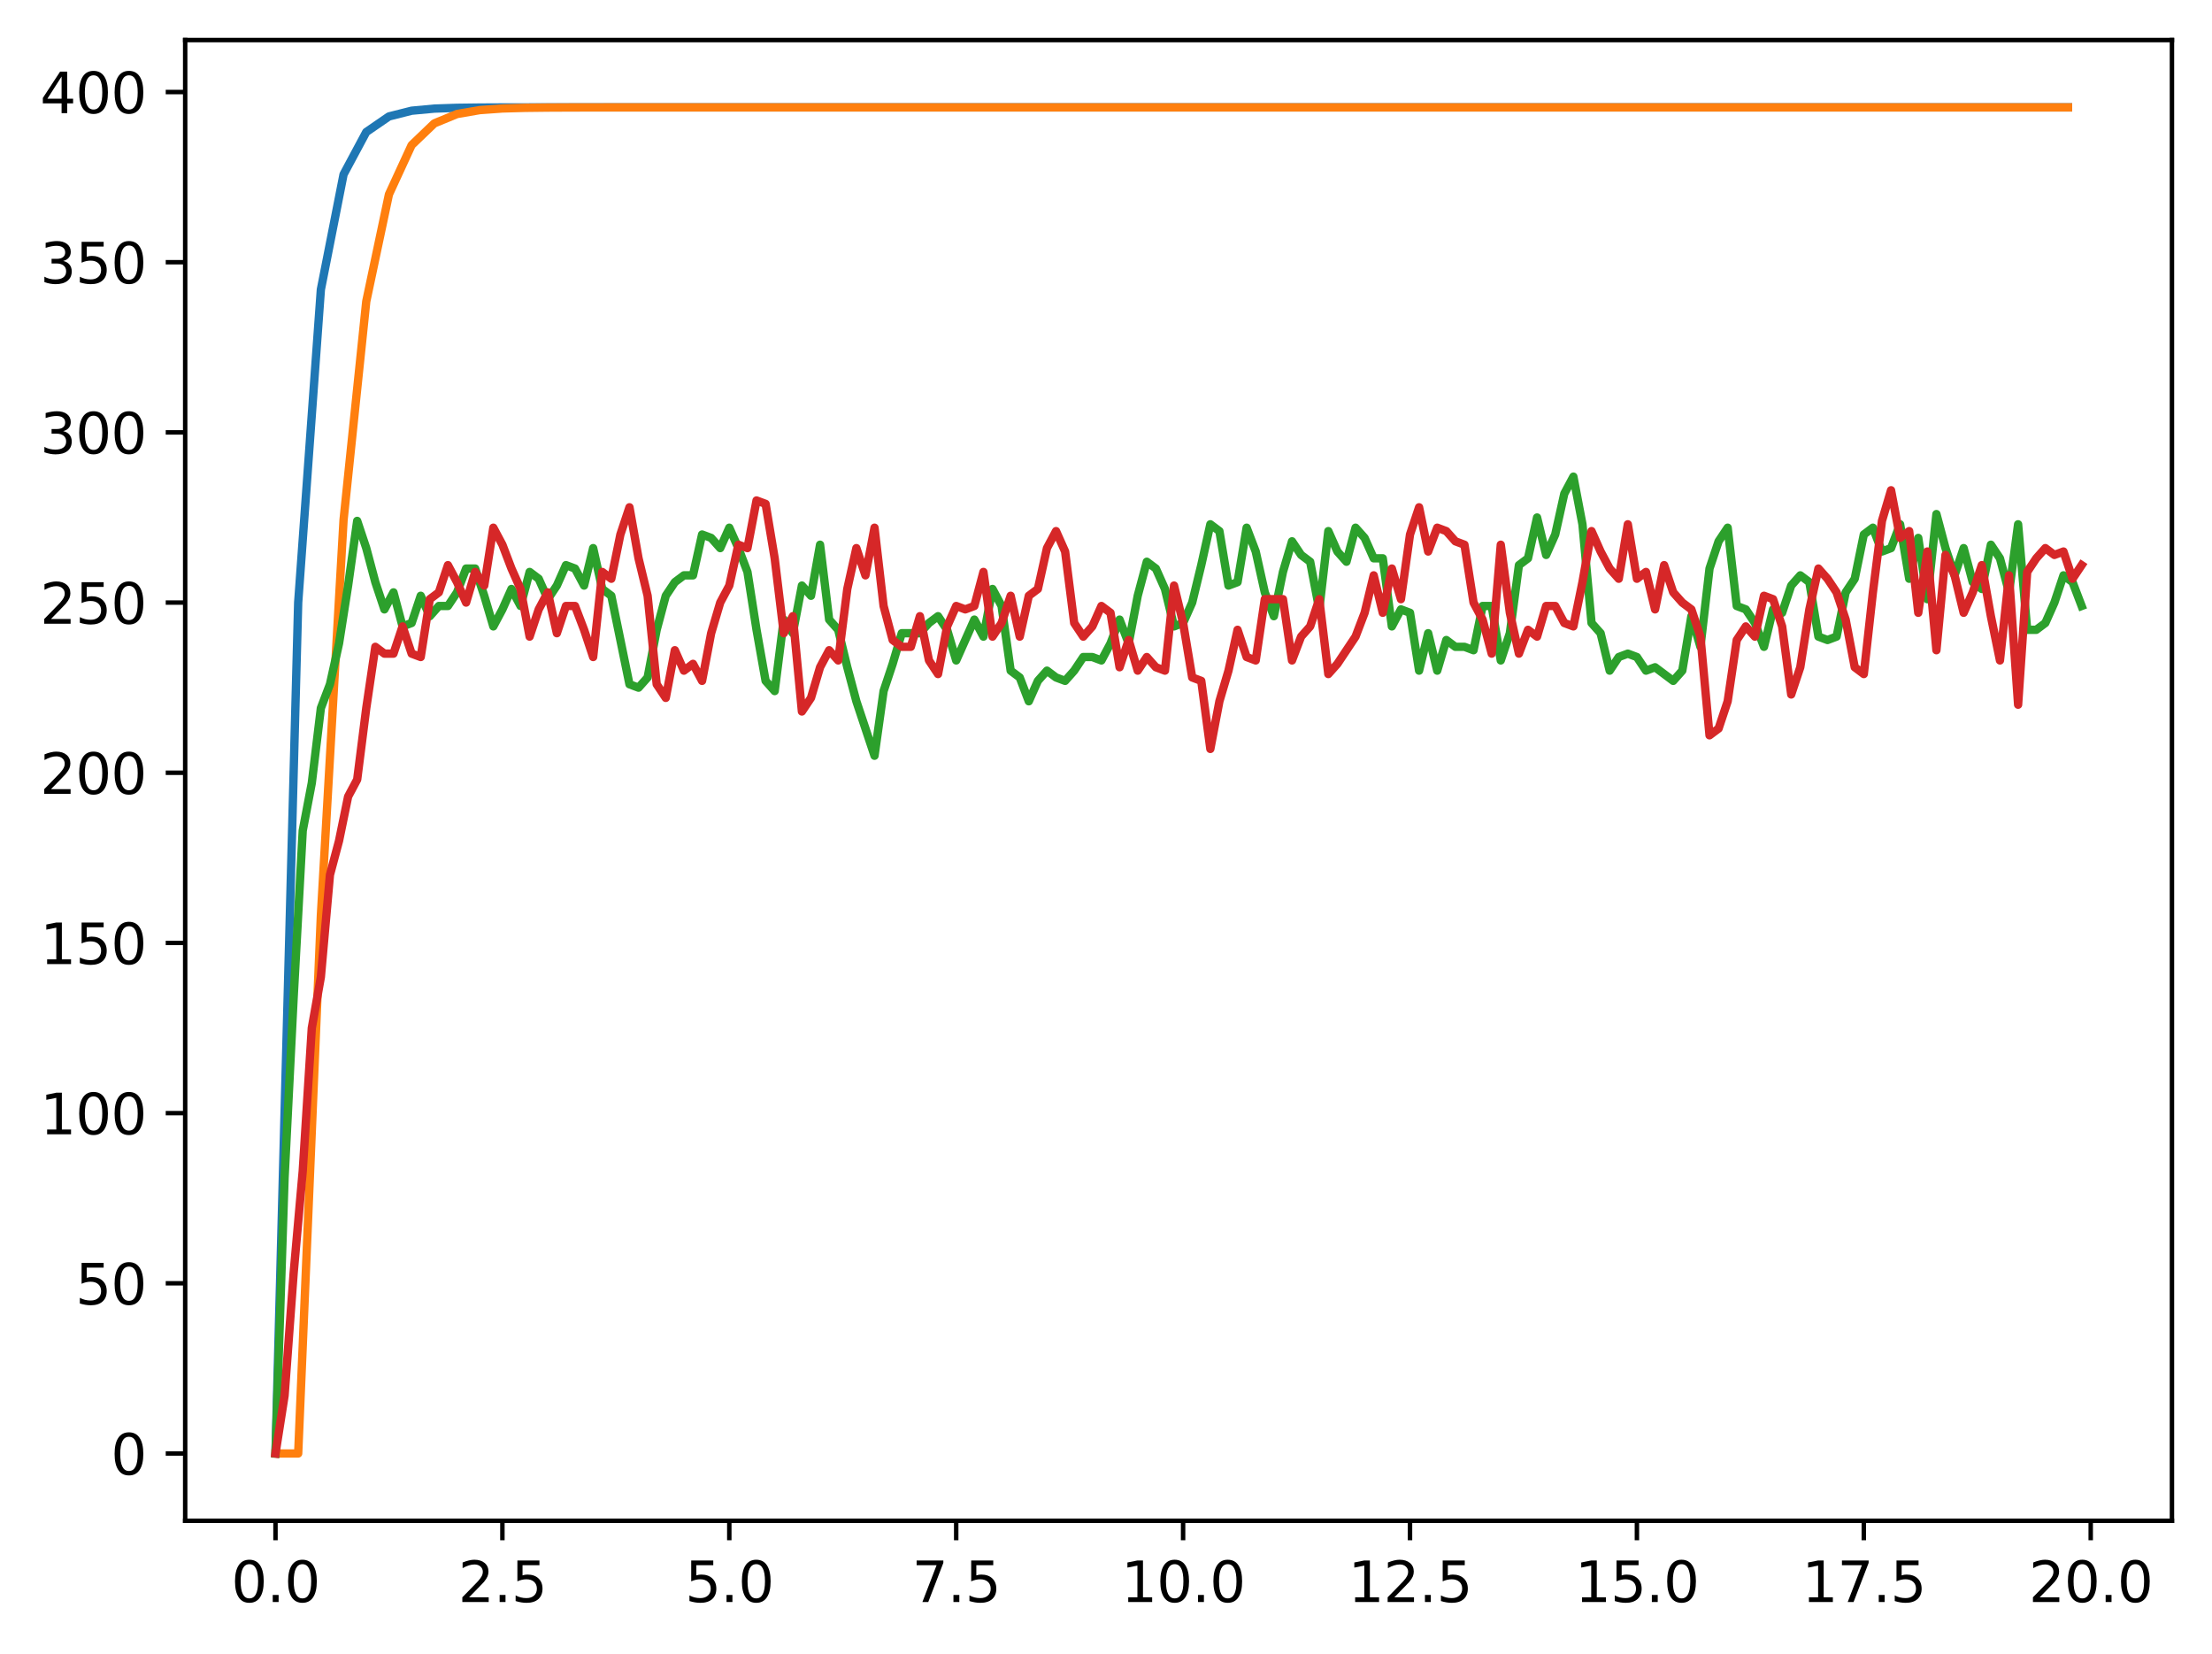 <?xml version="1.0" encoding="utf-8" standalone="no"?>
<!DOCTYPE svg PUBLIC "-//W3C//DTD SVG 1.1//EN"
  "http://www.w3.org/Graphics/SVG/1.1/DTD/svg11.dtd">
<svg xmlns:xlink="http://www.w3.org/1999/xlink" width="397.608pt" height="297.19pt" viewBox="0 0 397.608 297.19" xmlns="http://www.w3.org/2000/svg" version="1.1">
 <defs>
  <style type="text/css">*{stroke-linejoin: round; stroke-linecap: butt}</style>
 </defs>
 <g id="figure_1">
  <g id="patch_1">
   <path d="M 0 297.19 
L 397.608 297.19 
L 397.608 0 
L 0 0 
z
" style="fill: #ffffff"/>
  </g>
  <g id="axes_1">
   <g id="patch_2">
    <path d="M 33.288 273.312 
L 390.408 273.312 
L 390.408 7.2 
L 33.288 7.2 
z
" style="fill: #ffffff"/>
   </g>
   <g id="matplotlib.axis_1">
    <g id="xtick_1">
     <g id="line2d_1">
      <defs>
       <path id="m3cb4111906" d="M 0 0 
L 0 3.5 
" style="stroke: #000000; stroke-width: 0.8"/>
      </defs>
      <g>
       <use xlink:href="#m3cb4111906" x="49.52" y="273.312" style="stroke: #000000; stroke-width: 0.8"/>
      </g>
     </g>
     <g id="text_1">
      <!-- 0.0 -->
      <g transform="translate(41.569 287.91) scale(0.1 -0.1)">
       <defs>
        <path id="DejaVuSans-30" d="M 2034 4250 
Q 1547 4250 1301 3770 
Q 1056 3291 1056 2328 
Q 1056 1369 1301 889 
Q 1547 409 2034 409 
Q 2525 409 2770 889 
Q 3016 1369 3016 2328 
Q 3016 3291 2770 3770 
Q 2525 4250 2034 4250 
z
M 2034 4750 
Q 2819 4750 3233 4129 
Q 3647 3509 3647 2328 
Q 3647 1150 3233 529 
Q 2819 -91 2034 -91 
Q 1250 -91 836 529 
Q 422 1150 422 2328 
Q 422 3509 836 4129 
Q 1250 4750 2034 4750 
z
" transform="scale(0.016)"/>
        <path id="DejaVuSans-2e" d="M 684 794 
L 1344 794 
L 1344 0 
L 684 0 
L 684 794 
z
" transform="scale(0.016)"/>
       </defs>
       <use xlink:href="#DejaVuSans-30"/>
       <use xlink:href="#DejaVuSans-2e" transform="translate(63.623 0)"/>
       <use xlink:href="#DejaVuSans-30" transform="translate(95.41 0)"/>
      </g>
     </g>
    </g>
    <g id="xtick_2">
     <g id="line2d_2">
      <g>
       <use xlink:href="#m3cb4111906" x="90.306" y="273.312" style="stroke: #000000; stroke-width: 0.8"/>
      </g>
     </g>
     <g id="text_2">
      <!-- 2.5 -->
      <g transform="translate(82.354 287.91) scale(0.1 -0.1)">
       <defs>
        <path id="DejaVuSans-32" d="M 1228 531 
L 3431 531 
L 3431 0 
L 469 0 
L 469 531 
Q 828 903 1448 1529 
Q 2069 2156 2228 2338 
Q 2531 2678 2651 2914 
Q 2772 3150 2772 3378 
Q 2772 3750 2511 3984 
Q 2250 4219 1831 4219 
Q 1534 4219 1204 4116 
Q 875 4013 500 3803 
L 500 4441 
Q 881 4594 1212 4672 
Q 1544 4750 1819 4750 
Q 2544 4750 2975 4387 
Q 3406 4025 3406 3419 
Q 3406 3131 3298 2873 
Q 3191 2616 2906 2266 
Q 2828 2175 2409 1742 
Q 1991 1309 1228 531 
z
" transform="scale(0.016)"/>
        <path id="DejaVuSans-35" d="M 691 4666 
L 3169 4666 
L 3169 4134 
L 1269 4134 
L 1269 2991 
Q 1406 3038 1543 3061 
Q 1681 3084 1819 3084 
Q 2600 3084 3056 2656 
Q 3513 2228 3513 1497 
Q 3513 744 3044 326 
Q 2575 -91 1722 -91 
Q 1428 -91 1123 -41 
Q 819 9 494 109 
L 494 744 
Q 775 591 1075 516 
Q 1375 441 1709 441 
Q 2250 441 2565 725 
Q 2881 1009 2881 1497 
Q 2881 1984 2565 2268 
Q 2250 2553 1709 2553 
Q 1456 2553 1204 2497 
Q 953 2441 691 2322 
L 691 4666 
z
" transform="scale(0.016)"/>
       </defs>
       <use xlink:href="#DejaVuSans-32"/>
       <use xlink:href="#DejaVuSans-2e" transform="translate(63.623 0)"/>
       <use xlink:href="#DejaVuSans-35" transform="translate(95.41 0)"/>
      </g>
     </g>
    </g>
    <g id="xtick_3">
     <g id="line2d_3">
      <g>
       <use xlink:href="#m3cb4111906" x="131.092" y="273.312" style="stroke: #000000; stroke-width: 0.8"/>
      </g>
     </g>
     <g id="text_3">
      <!-- 5.0 -->
      <g transform="translate(123.14 287.91) scale(0.1 -0.1)">
       <use xlink:href="#DejaVuSans-35"/>
       <use xlink:href="#DejaVuSans-2e" transform="translate(63.623 0)"/>
       <use xlink:href="#DejaVuSans-30" transform="translate(95.41 0)"/>
      </g>
     </g>
    </g>
    <g id="xtick_4">
     <g id="line2d_4">
      <g>
       <use xlink:href="#m3cb4111906" x="171.877" y="273.312" style="stroke: #000000; stroke-width: 0.8"/>
      </g>
     </g>
     <g id="text_4">
      <!-- 7.5 -->
      <g transform="translate(163.926 287.91) scale(0.1 -0.1)">
       <defs>
        <path id="DejaVuSans-37" d="M 525 4666 
L 3525 4666 
L 3525 4397 
L 1831 0 
L 1172 0 
L 2766 4134 
L 525 4134 
L 525 4666 
z
" transform="scale(0.016)"/>
       </defs>
       <use xlink:href="#DejaVuSans-37"/>
       <use xlink:href="#DejaVuSans-2e" transform="translate(63.623 0)"/>
       <use xlink:href="#DejaVuSans-35" transform="translate(95.41 0)"/>
      </g>
     </g>
    </g>
    <g id="xtick_5">
     <g id="line2d_5">
      <g>
       <use xlink:href="#m3cb4111906" x="212.663" y="273.312" style="stroke: #000000; stroke-width: 0.8"/>
      </g>
     </g>
     <g id="text_5">
      <!-- 10.0 -->
      <g transform="translate(201.53 287.91) scale(0.1 -0.1)">
       <defs>
        <path id="DejaVuSans-31" d="M 794 531 
L 1825 531 
L 1825 4091 
L 703 3866 
L 703 4441 
L 1819 4666 
L 2450 4666 
L 2450 531 
L 3481 531 
L 3481 0 
L 794 0 
L 794 531 
z
" transform="scale(0.016)"/>
       </defs>
       <use xlink:href="#DejaVuSans-31"/>
       <use xlink:href="#DejaVuSans-30" transform="translate(63.623 0)"/>
       <use xlink:href="#DejaVuSans-2e" transform="translate(127.246 0)"/>
       <use xlink:href="#DejaVuSans-30" transform="translate(159.033 0)"/>
      </g>
     </g>
    </g>
    <g id="xtick_6">
     <g id="line2d_6">
      <g>
       <use xlink:href="#m3cb4111906" x="253.449" y="273.312" style="stroke: #000000; stroke-width: 0.8"/>
      </g>
     </g>
     <g id="text_6">
      <!-- 12.5 -->
      <g transform="translate(242.316 287.91) scale(0.1 -0.1)">
       <use xlink:href="#DejaVuSans-31"/>
       <use xlink:href="#DejaVuSans-32" transform="translate(63.623 0)"/>
       <use xlink:href="#DejaVuSans-2e" transform="translate(127.246 0)"/>
       <use xlink:href="#DejaVuSans-35" transform="translate(159.033 0)"/>
      </g>
     </g>
    </g>
    <g id="xtick_7">
     <g id="line2d_7">
      <g>
       <use xlink:href="#m3cb4111906" x="294.235" y="273.312" style="stroke: #000000; stroke-width: 0.8"/>
      </g>
     </g>
     <g id="text_7">
      <!-- 15.0 -->
      <g transform="translate(283.102 287.91) scale(0.1 -0.1)">
       <use xlink:href="#DejaVuSans-31"/>
       <use xlink:href="#DejaVuSans-35" transform="translate(63.623 0)"/>
       <use xlink:href="#DejaVuSans-2e" transform="translate(127.246 0)"/>
       <use xlink:href="#DejaVuSans-30" transform="translate(159.033 0)"/>
      </g>
     </g>
    </g>
    <g id="xtick_8">
     <g id="line2d_8">
      <g>
       <use xlink:href="#m3cb4111906" x="335.02" y="273.312" style="stroke: #000000; stroke-width: 0.8"/>
      </g>
     </g>
     <g id="text_8">
      <!-- 17.5 -->
      <g transform="translate(323.888 287.91) scale(0.1 -0.1)">
       <use xlink:href="#DejaVuSans-31"/>
       <use xlink:href="#DejaVuSans-37" transform="translate(63.623 0)"/>
       <use xlink:href="#DejaVuSans-2e" transform="translate(127.246 0)"/>
       <use xlink:href="#DejaVuSans-35" transform="translate(159.033 0)"/>
      </g>
     </g>
    </g>
    <g id="xtick_9">
     <g id="line2d_9">
      <g>
       <use xlink:href="#m3cb4111906" x="375.806" y="273.312" style="stroke: #000000; stroke-width: 0.8"/>
      </g>
     </g>
     <g id="text_9">
      <!-- 20.0 -->
      <g transform="translate(364.673 287.91) scale(0.1 -0.1)">
       <use xlink:href="#DejaVuSans-32"/>
       <use xlink:href="#DejaVuSans-30" transform="translate(63.623 0)"/>
       <use xlink:href="#DejaVuSans-2e" transform="translate(127.246 0)"/>
       <use xlink:href="#DejaVuSans-30" transform="translate(159.033 0)"/>
      </g>
     </g>
    </g>
   </g>
   <g id="matplotlib.axis_2">
    <g id="ytick_1">
     <g id="line2d_10">
      <defs>
       <path id="m4569ec20bc" d="M 0 0 
L -3.5 0 
" style="stroke: #000000; stroke-width: 0.8"/>
      </defs>
      <g>
       <use xlink:href="#m4569ec20bc" x="33.288" y="261.216" style="stroke: #000000; stroke-width: 0.8"/>
      </g>
     </g>
     <g id="text_10">
      <!-- 0 -->
      <g transform="translate(19.925 265.015) scale(0.1 -0.1)">
       <use xlink:href="#DejaVuSans-30"/>
      </g>
     </g>
    </g>
    <g id="ytick_2">
     <g id="line2d_11">
      <g>
       <use xlink:href="#m4569ec20bc" x="33.288" y="230.631" style="stroke: #000000; stroke-width: 0.8"/>
      </g>
     </g>
     <g id="text_11">
      <!-- 50 -->
      <g transform="translate(13.562 234.431) scale(0.1 -0.1)">
       <use xlink:href="#DejaVuSans-35"/>
       <use xlink:href="#DejaVuSans-30" transform="translate(63.623 0)"/>
      </g>
     </g>
    </g>
    <g id="ytick_3">
     <g id="line2d_12">
      <g>
       <use xlink:href="#m4569ec20bc" x="33.288" y="200.047" style="stroke: #000000; stroke-width: 0.8"/>
      </g>
     </g>
     <g id="text_12">
      <!-- 100 -->
      <g transform="translate(7.2 203.846) scale(0.1 -0.1)">
       <use xlink:href="#DejaVuSans-31"/>
       <use xlink:href="#DejaVuSans-30" transform="translate(63.623 0)"/>
       <use xlink:href="#DejaVuSans-30" transform="translate(127.246 0)"/>
      </g>
     </g>
    </g>
    <g id="ytick_4">
     <g id="line2d_13">
      <g>
       <use xlink:href="#m4569ec20bc" x="33.288" y="169.462" style="stroke: #000000; stroke-width: 0.8"/>
      </g>
     </g>
     <g id="text_13">
      <!-- 150 -->
      <g transform="translate(7.2 173.262) scale(0.1 -0.1)">
       <use xlink:href="#DejaVuSans-31"/>
       <use xlink:href="#DejaVuSans-35" transform="translate(63.623 0)"/>
       <use xlink:href="#DejaVuSans-30" transform="translate(127.246 0)"/>
      </g>
     </g>
    </g>
    <g id="ytick_5">
     <g id="line2d_14">
      <g>
       <use xlink:href="#m4569ec20bc" x="33.288" y="138.878" style="stroke: #000000; stroke-width: 0.8"/>
      </g>
     </g>
     <g id="text_14">
      <!-- 200 -->
      <g transform="translate(7.2 142.677) scale(0.1 -0.1)">
       <use xlink:href="#DejaVuSans-32"/>
       <use xlink:href="#DejaVuSans-30" transform="translate(63.623 0)"/>
       <use xlink:href="#DejaVuSans-30" transform="translate(127.246 0)"/>
      </g>
     </g>
    </g>
    <g id="ytick_6">
     <g id="line2d_15">
      <g>
       <use xlink:href="#m4569ec20bc" x="33.288" y="108.293" style="stroke: #000000; stroke-width: 0.8"/>
      </g>
     </g>
     <g id="text_15">
      <!-- 250 -->
      <g transform="translate(7.2 112.093) scale(0.1 -0.1)">
       <use xlink:href="#DejaVuSans-32"/>
       <use xlink:href="#DejaVuSans-35" transform="translate(63.623 0)"/>
       <use xlink:href="#DejaVuSans-30" transform="translate(127.246 0)"/>
      </g>
     </g>
    </g>
    <g id="ytick_7">
     <g id="line2d_16">
      <g>
       <use xlink:href="#m4569ec20bc" x="33.288" y="77.709" style="stroke: #000000; stroke-width: 0.8"/>
      </g>
     </g>
     <g id="text_16">
      <!-- 300 -->
      <g transform="translate(7.2 81.508) scale(0.1 -0.1)">
       <defs>
        <path id="DejaVuSans-33" d="M 2597 2516 
Q 3050 2419 3304 2112 
Q 3559 1806 3559 1356 
Q 3559 666 3084 287 
Q 2609 -91 1734 -91 
Q 1441 -91 1130 -33 
Q 819 25 488 141 
L 488 750 
Q 750 597 1062 519 
Q 1375 441 1716 441 
Q 2309 441 2620 675 
Q 2931 909 2931 1356 
Q 2931 1769 2642 2001 
Q 2353 2234 1838 2234 
L 1294 2234 
L 1294 2753 
L 1863 2753 
Q 2328 2753 2575 2939 
Q 2822 3125 2822 3475 
Q 2822 3834 2567 4026 
Q 2313 4219 1838 4219 
Q 1578 4219 1281 4162 
Q 984 4106 628 3988 
L 628 4550 
Q 988 4650 1302 4700 
Q 1616 4750 1894 4750 
Q 2613 4750 3031 4423 
Q 3450 4097 3450 3541 
Q 3450 3153 3228 2886 
Q 3006 2619 2597 2516 
z
" transform="scale(0.016)"/>
       </defs>
       <use xlink:href="#DejaVuSans-33"/>
       <use xlink:href="#DejaVuSans-30" transform="translate(63.623 0)"/>
       <use xlink:href="#DejaVuSans-30" transform="translate(127.246 0)"/>
      </g>
     </g>
    </g>
    <g id="ytick_8">
     <g id="line2d_17">
      <g>
       <use xlink:href="#m4569ec20bc" x="33.288" y="47.124" style="stroke: #000000; stroke-width: 0.8"/>
      </g>
     </g>
     <g id="text_17">
      <!-- 350 -->
      <g transform="translate(7.2 50.924) scale(0.1 -0.1)">
       <use xlink:href="#DejaVuSans-33"/>
       <use xlink:href="#DejaVuSans-35" transform="translate(63.623 0)"/>
       <use xlink:href="#DejaVuSans-30" transform="translate(127.246 0)"/>
      </g>
     </g>
    </g>
    <g id="ytick_9">
     <g id="line2d_18">
      <g>
       <use xlink:href="#m4569ec20bc" x="33.288" y="16.54" style="stroke: #000000; stroke-width: 0.8"/>
      </g>
     </g>
     <g id="text_18">
      <!-- 400 -->
      <g transform="translate(7.2 20.339) scale(0.1 -0.1)">
       <defs>
        <path id="DejaVuSans-34" d="M 2419 4116 
L 825 1625 
L 2419 1625 
L 2419 4116 
z
M 2253 4666 
L 3047 4666 
L 3047 1625 
L 3713 1625 
L 3713 1100 
L 3047 1100 
L 3047 0 
L 2419 0 
L 2419 1100 
L 313 1100 
L 313 1709 
L 2253 4666 
z
" transform="scale(0.016)"/>
       </defs>
       <use xlink:href="#DejaVuSans-34"/>
       <use xlink:href="#DejaVuSans-30" transform="translate(63.623 0)"/>
       <use xlink:href="#DejaVuSans-30" transform="translate(127.246 0)"/>
      </g>
     </g>
    </g>
   </g>
   <g id="line2d_19">
    <path d="M 49.52 261.216 
L 53.599 108.293 
L 57.677 52.036 
L 61.756 31.34 
L 65.835 23.727 
L 69.913 20.926 
L 73.992 19.896 
L 78.07 19.517 
L 82.149 19.377 
L 86.227 19.326 
L 90.306 19.307 
L 94.385 19.3 
L 98.463 19.297 
L 102.542 19.297 
L 106.62 19.296 
L 110.699 19.296 
L 114.777 19.296 
L 118.856 19.296 
L 122.935 19.296 
L 127.013 19.296 
L 131.092 19.296 
L 135.17 19.296 
L 139.249 19.296 
L 143.327 19.296 
L 147.406 19.296 
L 151.485 19.296 
L 155.563 19.296 
L 159.642 19.296 
L 163.72 19.296 
L 167.799 19.296 
L 171.877 19.296 
L 175.956 19.296 
L 180.035 19.296 
L 184.113 19.296 
L 188.192 19.296 
L 192.27 19.296 
L 196.349 19.296 
L 200.427 19.296 
L 204.506 19.296 
L 208.585 19.296 
L 212.663 19.296 
L 216.742 19.296 
L 220.82 19.296 
L 224.899 19.296 
L 228.978 19.296 
L 233.056 19.296 
L 237.135 19.296 
L 241.213 19.296 
L 245.292 19.296 
L 249.37 19.296 
L 253.449 19.296 
L 257.528 19.296 
L 261.606 19.296 
L 265.685 19.296 
L 269.763 19.296 
L 273.842 19.296 
L 277.92 19.296 
L 281.999 19.296 
L 286.078 19.296 
L 290.156 19.296 
L 294.235 19.296 
L 298.313 19.296 
L 302.392 19.296 
L 306.47 19.296 
L 310.549 19.296 
L 314.628 19.296 
L 318.706 19.296 
L 322.785 19.296 
L 326.863 19.296 
L 330.942 19.296 
L 335.02 19.296 
L 339.099 19.296 
L 343.178 19.296 
L 347.256 19.296 
L 351.335 19.296 
L 355.413 19.296 
L 359.492 19.296 
L 363.57 19.296 
L 367.649 19.296 
L 371.728 19.296 
" clip-path="url(#pfb7b02f91f)" style="fill: none; stroke: #1f77b4; stroke-width: 1.5; stroke-linecap: square"/>
   </g>
   <g id="line2d_20">
    <path d="M 49.52 261.216 
L 53.599 261.216 
L 57.677 164.55 
L 61.756 93.428 
L 65.835 54.181 
L 69.913 34.93 
L 73.992 26.078 
L 78.07 22.17 
L 82.149 20.493 
L 86.227 19.788 
L 90.306 19.496 
L 94.385 19.376 
L 98.463 19.328 
L 102.542 19.309 
L 106.62 19.301 
L 110.699 19.298 
L 114.777 19.297 
L 118.856 19.296 
L 122.935 19.296 
L 127.013 19.296 
L 131.092 19.296 
L 135.17 19.296 
L 139.249 19.296 
L 143.327 19.296 
L 147.406 19.296 
L 151.485 19.296 
L 155.563 19.296 
L 159.642 19.296 
L 163.72 19.296 
L 167.799 19.296 
L 171.877 19.296 
L 175.956 19.296 
L 180.035 19.296 
L 184.113 19.296 
L 188.192 19.296 
L 192.27 19.296 
L 196.349 19.296 
L 200.427 19.296 
L 204.506 19.296 
L 208.585 19.296 
L 212.663 19.296 
L 216.742 19.296 
L 220.82 19.296 
L 224.899 19.296 
L 228.978 19.296 
L 233.056 19.296 
L 237.135 19.296 
L 241.213 19.296 
L 245.292 19.296 
L 249.37 19.296 
L 253.449 19.296 
L 257.528 19.296 
L 261.606 19.296 
L 265.685 19.296 
L 269.763 19.296 
L 273.842 19.296 
L 277.92 19.296 
L 281.999 19.296 
L 286.078 19.296 
L 290.156 19.296 
L 294.235 19.296 
L 298.313 19.296 
L 302.392 19.296 
L 306.47 19.296 
L 310.549 19.296 
L 314.628 19.296 
L 318.706 19.296 
L 322.785 19.296 
L 326.863 19.296 
L 330.942 19.296 
L 335.02 19.296 
L 339.099 19.296 
L 343.178 19.296 
L 347.256 19.296 
L 351.335 19.296 
L 355.413 19.296 
L 359.492 19.296 
L 363.57 19.296 
L 367.649 19.296 
L 371.728 19.296 
" clip-path="url(#pfb7b02f91f)" style="fill: none; stroke: #ff7f0e; stroke-width: 1.5; stroke-linecap: square"/>
   </g>
   <g id="line2d_21">
    <path d="M 49.52 261.216 
L 51.152 211.669 
L 52.783 179.249 
L 54.415 149.277 
L 56.046 140.713 
L 57.677 127.256 
L 59.309 122.974 
L 60.94 115.634 
L 62.572 105.235 
L 64.203 93.613 
L 65.835 98.506 
L 67.466 104.623 
L 69.097 109.517 
L 70.729 106.458 
L 72.36 112.575 
L 73.992 111.964 
L 75.623 107.07 
L 77.255 110.74 
L 78.886 108.905 
L 80.517 108.905 
L 82.149 106.458 
L 83.78 102.176 
L 85.412 102.176 
L 87.043 107.07 
L 88.675 112.575 
L 90.306 109.517 
L 91.937 105.847 
L 93.569 108.905 
L 95.2 102.788 
L 96.832 104.012 
L 98.463 107.682 
L 100.095 105.235 
L 101.726 101.565 
L 103.357 102.176 
L 104.989 105.235 
L 106.62 98.506 
L 108.252 105.847 
L 109.883 107.07 
L 113.146 122.974 
L 114.777 123.586 
L 116.409 121.751 
L 118.04 113.187 
L 119.672 107.07 
L 121.303 104.623 
L 122.935 103.4 
L 124.566 103.4 
L 126.197 96.06 
L 127.829 96.671 
L 129.46 98.506 
L 131.092 94.836 
L 132.723 98.506 
L 134.355 102.788 
L 135.986 113.187 
L 137.617 122.362 
L 139.249 124.197 
L 140.88 111.352 
L 142.512 113.799 
L 144.143 105.235 
L 145.775 107.07 
L 147.406 97.895 
L 149.037 111.352 
L 150.669 113.187 
L 152.3 119.916 
L 153.932 126.032 
L 157.195 135.819 
L 158.826 124.197 
L 160.457 119.304 
L 162.089 113.799 
L 165.352 113.799 
L 166.983 111.964 
L 168.615 110.74 
L 170.246 113.187 
L 171.877 118.692 
L 175.14 111.352 
L 176.772 114.41 
L 178.403 105.847 
L 180.035 108.905 
L 181.666 120.527 
L 183.297 121.751 
L 184.929 126.032 
L 186.56 122.362 
L 188.192 120.527 
L 189.823 121.751 
L 191.455 122.362 
L 193.086 120.527 
L 194.717 118.08 
L 196.349 118.08 
L 197.98 118.692 
L 199.612 115.634 
L 201.243 111.352 
L 202.875 115.634 
L 204.506 107.07 
L 206.137 100.953 
L 207.769 102.176 
L 209.4 105.847 
L 211.032 112.575 
L 212.663 111.964 
L 214.295 108.293 
L 215.926 101.565 
L 217.558 94.225 
L 219.189 95.448 
L 220.82 105.235 
L 222.452 104.623 
L 224.083 94.836 
L 225.715 99.118 
L 227.346 106.458 
L 228.978 110.74 
L 230.609 102.788 
L 232.24 97.283 
L 233.872 99.73 
L 235.503 100.953 
L 237.135 109.517 
L 238.766 95.448 
L 240.398 99.118 
L 242.029 100.953 
L 243.66 94.836 
L 245.292 96.671 
L 246.923 100.341 
L 248.555 100.341 
L 250.186 112.575 
L 251.818 109.517 
L 253.449 110.128 
L 255.08 120.527 
L 256.712 113.799 
L 258.343 120.527 
L 259.975 115.022 
L 261.606 116.245 
L 263.238 116.245 
L 264.869 116.857 
L 266.5 108.905 
L 268.132 108.905 
L 269.763 118.692 
L 271.395 113.799 
L 273.026 101.565 
L 274.658 100.341 
L 276.289 93.001 
L 277.92 99.73 
L 279.552 96.06 
L 281.183 88.719 
L 282.815 85.661 
L 284.446 94.225 
L 286.078 111.964 
L 287.709 113.799 
L 289.34 120.527 
L 290.972 118.08 
L 292.603 117.469 
L 294.235 118.08 
L 295.866 120.527 
L 297.498 119.916 
L 300.76 122.362 
L 302.392 120.527 
L 304.023 110.74 
L 305.655 116.245 
L 307.286 102.176 
L 308.918 97.283 
L 310.549 94.836 
L 312.18 108.905 
L 313.812 109.517 
L 315.443 111.964 
L 317.075 116.245 
L 318.706 109.517 
L 320.338 110.128 
L 321.969 105.235 
L 323.6 103.4 
L 325.232 104.623 
L 326.863 114.41 
L 328.495 115.022 
L 330.126 114.41 
L 331.758 106.458 
L 333.389 104.012 
L 335.02 96.06 
L 336.652 94.836 
L 338.283 99.118 
L 339.915 98.506 
L 341.546 94.225 
L 343.178 104.012 
L 344.809 96.671 
L 346.44 107.682 
L 348.072 92.389 
L 349.703 98.506 
L 351.335 103.4 
L 352.966 98.506 
L 354.598 104.623 
L 356.229 105.847 
L 357.86 97.895 
L 359.492 100.341 
L 361.123 106.458 
L 362.755 94.225 
L 364.386 113.187 
L 366.018 113.187 
L 367.649 111.964 
L 369.28 108.293 
L 370.912 103.4 
L 372.543 104.623 
L 374.175 108.905 
L 374.175 108.905 
" clip-path="url(#pfb7b02f91f)" style="fill: none; stroke: #2ca02c; stroke-width: 1.5; stroke-linecap: square"/>
   </g>
   <g id="line2d_22">
    <path d="M 49.52 261.216 
L 51.152 250.817 
L 52.783 228.796 
L 54.415 210.446 
L 56.046 184.755 
L 57.677 175.579 
L 59.309 157.229 
L 60.94 151.112 
L 62.572 143.16 
L 64.203 140.101 
L 65.835 127.256 
L 67.466 116.245 
L 69.097 117.469 
L 70.729 117.469 
L 72.36 112.575 
L 73.992 117.469 
L 75.623 118.08 
L 77.255 107.682 
L 78.886 106.458 
L 80.517 101.565 
L 82.149 104.623 
L 83.78 108.293 
L 85.412 102.788 
L 87.043 105.235 
L 88.675 94.836 
L 90.306 97.895 
L 91.937 102.176 
L 93.569 105.847 
L 95.2 114.41 
L 96.832 109.517 
L 98.463 106.458 
L 100.095 113.799 
L 101.726 108.905 
L 103.357 108.905 
L 104.989 113.187 
L 106.62 118.08 
L 108.252 102.788 
L 109.883 104.012 
L 111.515 96.06 
L 113.146 91.166 
L 114.777 100.341 
L 116.409 107.07 
L 118.04 122.974 
L 119.672 125.421 
L 121.303 116.857 
L 122.935 120.527 
L 124.566 119.304 
L 126.197 122.362 
L 127.829 113.799 
L 129.46 108.293 
L 131.092 105.235 
L 132.723 97.895 
L 134.355 98.506 
L 135.986 89.943 
L 137.617 90.554 
L 139.249 100.341 
L 140.88 113.799 
L 142.512 110.74 
L 144.143 127.867 
L 145.775 125.421 
L 147.406 119.916 
L 149.037 116.857 
L 150.669 118.692 
L 152.3 105.847 
L 153.932 98.506 
L 155.563 103.4 
L 157.195 94.836 
L 158.826 108.905 
L 160.457 115.022 
L 162.089 116.245 
L 163.72 116.245 
L 165.352 110.74 
L 166.983 118.692 
L 168.615 121.139 
L 170.246 112.575 
L 171.877 108.905 
L 173.509 109.517 
L 175.14 108.905 
L 176.772 102.788 
L 178.403 114.41 
L 180.035 111.964 
L 181.666 107.07 
L 183.297 114.41 
L 184.929 107.07 
L 186.56 105.847 
L 188.192 98.506 
L 189.823 95.448 
L 191.455 99.118 
L 193.086 111.964 
L 194.717 114.41 
L 196.349 112.575 
L 197.98 108.905 
L 199.612 110.128 
L 201.243 119.916 
L 202.875 115.022 
L 204.506 120.527 
L 206.137 118.08 
L 207.769 119.916 
L 209.4 120.527 
L 211.032 105.235 
L 212.663 111.964 
L 214.295 121.751 
L 215.926 122.362 
L 217.558 134.596 
L 219.189 126.032 
L 220.82 120.527 
L 222.452 113.187 
L 224.083 118.08 
L 225.715 118.692 
L 227.346 107.682 
L 230.609 107.682 
L 232.24 118.692 
L 233.872 114.41 
L 235.503 112.575 
L 237.135 107.682 
L 238.766 121.139 
L 240.398 119.304 
L 243.66 114.41 
L 245.292 110.128 
L 246.923 103.4 
L 248.555 110.128 
L 250.186 102.176 
L 251.818 107.682 
L 253.449 96.06 
L 255.08 91.166 
L 256.712 99.118 
L 258.343 94.836 
L 259.975 95.448 
L 261.606 97.283 
L 263.238 97.895 
L 264.869 108.293 
L 266.5 111.352 
L 268.132 117.469 
L 269.763 97.895 
L 271.395 110.128 
L 273.026 117.469 
L 274.658 113.187 
L 276.289 114.41 
L 277.92 108.905 
L 279.552 108.905 
L 281.183 111.964 
L 282.815 112.575 
L 284.446 104.623 
L 286.078 95.448 
L 287.709 99.118 
L 289.34 102.176 
L 290.972 104.012 
L 292.603 94.225 
L 294.235 104.012 
L 295.866 102.788 
L 297.498 109.517 
L 299.129 101.565 
L 300.76 106.458 
L 302.392 108.293 
L 304.023 109.517 
L 305.655 114.41 
L 307.286 132.149 
L 308.918 130.926 
L 310.549 126.032 
L 312.18 115.022 
L 313.812 112.575 
L 315.443 114.41 
L 317.075 107.07 
L 318.706 107.682 
L 320.338 112.575 
L 321.969 124.809 
L 323.6 119.916 
L 325.232 109.517 
L 326.863 102.176 
L 328.495 104.012 
L 330.126 106.458 
L 331.758 111.352 
L 333.389 119.916 
L 335.02 121.139 
L 336.652 106.458 
L 338.283 93.613 
L 339.915 88.108 
L 341.546 96.671 
L 343.178 95.448 
L 344.809 110.128 
L 346.44 99.118 
L 348.072 116.857 
L 349.703 99.73 
L 351.335 103.4 
L 352.966 110.128 
L 354.598 106.458 
L 356.229 101.565 
L 357.86 110.74 
L 359.492 118.692 
L 361.123 103.4 
L 362.755 126.644 
L 364.386 102.788 
L 366.018 100.341 
L 367.649 98.506 
L 369.28 99.73 
L 370.912 99.118 
L 372.543 104.012 
L 374.175 101.565 
L 374.175 101.565 
" clip-path="url(#pfb7b02f91f)" style="fill: none; stroke: #d62728; stroke-width: 1.5; stroke-linecap: square"/>
   </g>
   <g id="patch_3">
    <path d="M 33.288 273.312 
L 33.288 7.2 
" style="fill: none; stroke: #000000; stroke-width: 0.8; stroke-linejoin: miter; stroke-linecap: square"/>
   </g>
   <g id="patch_4">
    <path d="M 390.408 273.312 
L 390.408 7.2 
" style="fill: none; stroke: #000000; stroke-width: 0.8; stroke-linejoin: miter; stroke-linecap: square"/>
   </g>
   <g id="patch_5">
    <path d="M 33.288 273.312 
L 390.408 273.312 
" style="fill: none; stroke: #000000; stroke-width: 0.8; stroke-linejoin: miter; stroke-linecap: square"/>
   </g>
   <g id="patch_6">
    <path d="M 33.288 7.2 
L 390.408 7.2 
" style="fill: none; stroke: #000000; stroke-width: 0.8; stroke-linejoin: miter; stroke-linecap: square"/>
   </g>
  </g>
 </g>
 <defs>
  <clipPath id="pfb7b02f91f">
   <rect x="33.288" y="7.2" width="357.12" height="266.112"/>
  </clipPath>
 </defs>
</svg>
